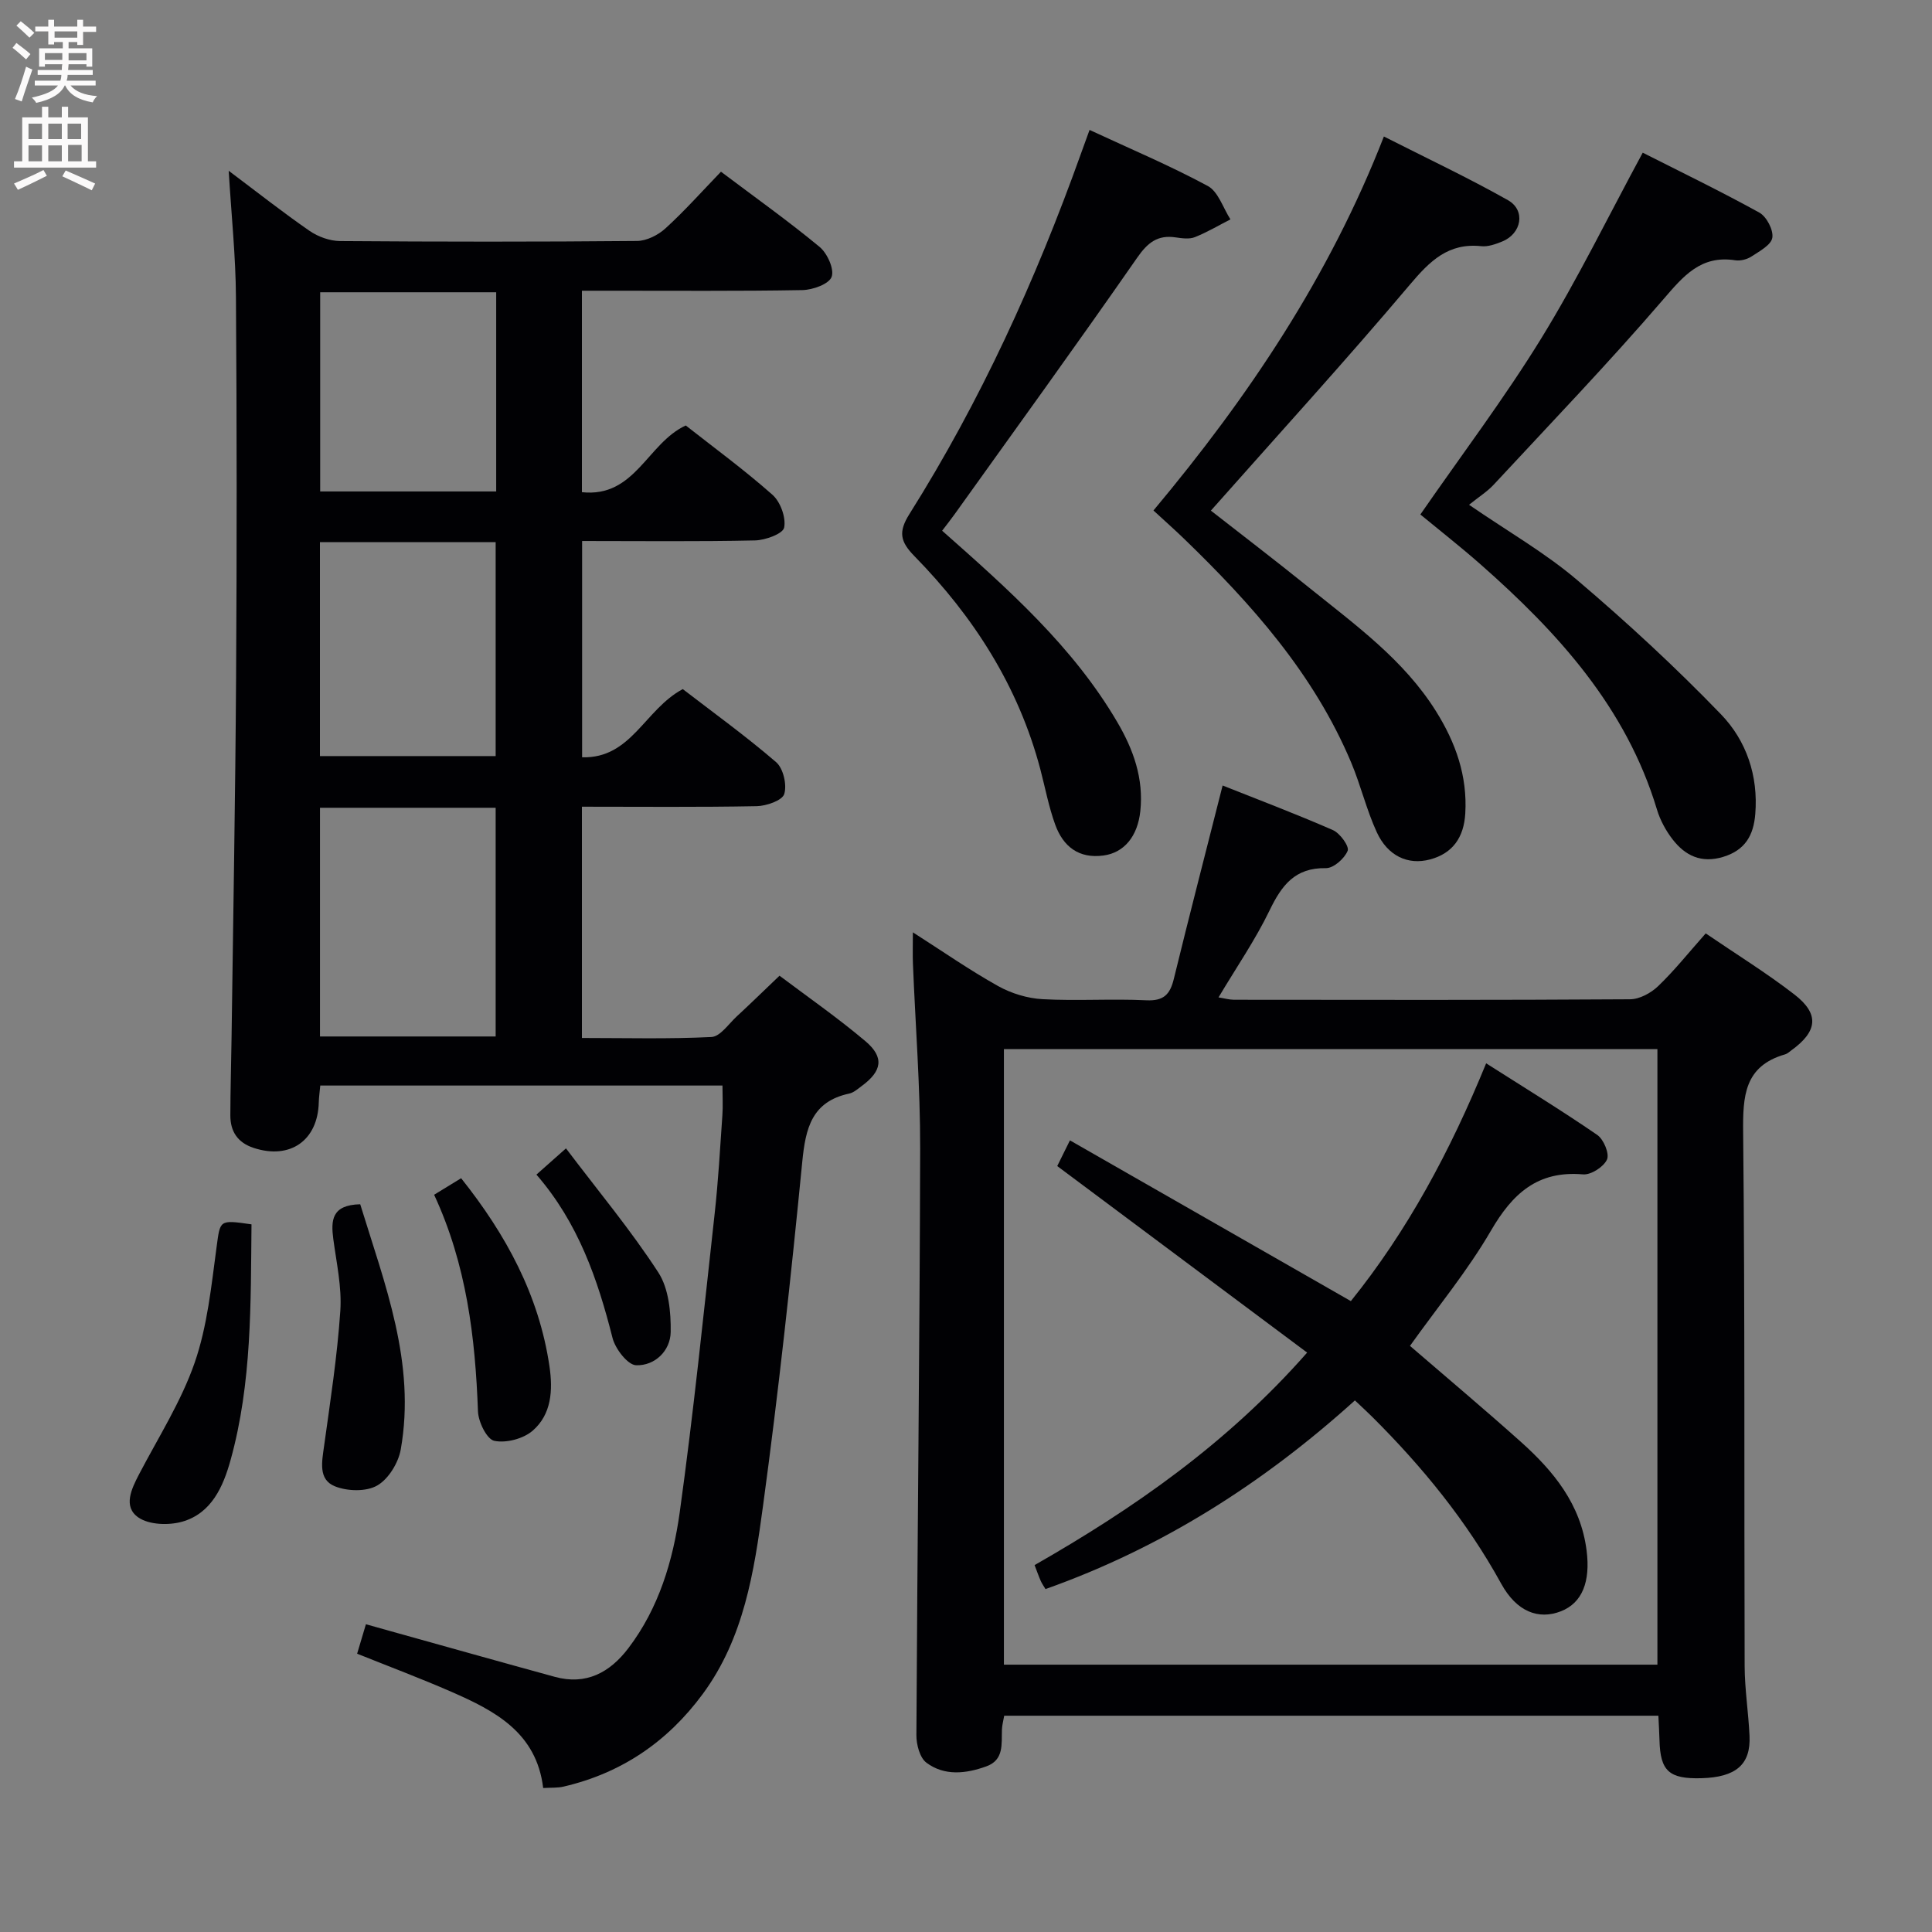 <svg enable-background="new 0 0 400 400" viewBox="0 0 400 400" xmlns="http://www.w3.org/2000/svg"><rect x="0" y="0" width="400" height="400" fill="#808080" stroke="none"/><g fill="#010104"><path d="m47.35 35.36c5.83 4.37 11.16 8.58 16.74 12.44 1.77 1.22 4.19 2.09 6.32 2.11 20.49.15 40.99.17 61.48-.02 2-.02 4.37-1.22 5.89-2.61 3.93-3.58 7.48-7.57 11.49-11.73 7.05 5.31 13.93 10.2 20.42 15.57 1.59 1.32 3.08 4.61 2.49 6.2-.56 1.5-3.91 2.7-6.05 2.74-13.33.24-26.66.12-39.99.13-1.79 0-3.58 0-5.66 0v41.71c11.02 1.19 13.54-10.16 21.5-13.81 5.8 4.56 12.11 9.18 17.95 14.35 1.65 1.46 2.83 4.71 2.42 6.79-.25 1.28-3.9 2.62-6.06 2.66-11.8.26-23.62.12-35.77.12v44.78c10.2.29 12.93-9.9 20.84-14.12 6.14 4.73 12.96 9.65 19.32 15.12 1.49 1.28 2.28 4.69 1.69 6.6-.41 1.34-3.69 2.48-5.71 2.52-11.96.23-23.92.11-36.18.11v47.88c8.99 0 17.92.24 26.82-.2 1.81-.09 3.54-2.69 5.21-4.24 2.81-2.59 5.54-5.27 8.88-8.45 5.75 4.33 12 8.67 17.79 13.56 3.95 3.34 3.44 6.19-.8 9.3-.8.59-1.63 1.34-2.55 1.54-7.76 1.66-9.05 7.17-9.73 14.13-2.33 23.8-4.91 47.58-8.13 71.27-1.84 13.59-3.94 27.34-12.48 38.92-7.3 9.9-16.83 16.38-28.82 19.17-1.25.29-2.58.19-4.21.29-1.38-11.48-9.97-15.97-18.98-19.91-6.36-2.78-12.87-5.22-19.54-7.9.59-1.99 1.1-3.69 1.82-6.1 1.8.51 3.44.97 5.09 1.43 11.34 3.16 22.66 6.35 34.01 9.46 6.48 1.78 11.39-.88 15.22-5.91 6.33-8.31 9.25-18.13 10.65-28.15 2.85-20.55 4.95-41.2 7.23-61.82.75-6.76 1.13-13.57 1.6-20.36.14-1.94.02-3.9.02-6.18-27.86 0-55.44 0-83.27 0-.11 1.24-.28 2.35-.31 3.47-.19 7.91-5.94 11.92-13.49 9.44-3.32-1.09-4.83-3.42-4.82-6.75.01-5.33.18-10.65.25-15.98.33-24.97.79-49.94.94-74.91.16-26.16.16-52.32-.03-78.48-.05-8.45-.94-16.87-1.5-26.18zm18.9 179.23h36.37c0-16.03 0-31.71 0-47.35-12.3 0-24.21 0-36.37 0zm-.01-58.05h36.38c0-14.97 0-29.65 0-44.29-12.3 0-24.22 0-36.38 0zm36.49-54.79c0-13.94 0-27.49 0-41.24-12.3 0-24.32 0-36.44 0v41.24z"/><path d="m353.15 193.25c6.39 4.36 12.63 8.21 18.39 12.67 5.2 4.03 4.77 7.63-.68 11.56-.4.29-.8.68-1.26.81-8.48 2.43-8.78 8.66-8.7 16.18.38 36.83.19 73.66.31 110.49.02 4.81.79 9.62 1.01 14.43.28 5.94-2.81 8.57-9.97 8.77-6.69.18-8.51-1.48-8.67-7.87-.04-1.63-.15-3.25-.23-5.07-45.33 0-90.28 0-135.44 0-.17.99-.44 1.94-.47 2.89-.11 2.97.46 6.27-3.24 7.6-4.21 1.52-8.64 2.03-12.38-.75-1.38-1.02-2.1-3.75-2.09-5.7.2-40.48.69-80.95.78-121.42.03-12.79-.99-25.59-1.5-38.38-.07-1.81-.01-3.63-.01-6.43 6.23 3.98 11.77 7.84 17.64 11.12 2.74 1.53 6.08 2.55 9.21 2.72 7.14.39 14.34-.12 21.49.23 3.61.17 4.91-1.23 5.69-4.44 3.22-13.18 6.63-26.32 10.1-40.03 7.26 2.89 15.13 5.86 22.83 9.23 1.47.64 3.43 3.36 3.06 4.28-.64 1.6-2.93 3.63-4.5 3.6-6.42-.12-9.16 3.56-11.67 8.75-2.95 6.11-6.85 11.77-10.57 18.01 1.15.18 2.18.48 3.21.49 27.33.03 54.67.08 82-.1 1.97-.01 4.33-1.3 5.81-2.72 3.35-3.21 6.26-6.87 9.85-10.92zm-145.3 23.95v127.45h135.3c0-42.63 0-84.97 0-127.45-45.23 0-90.02 0-135.3 0z"/><path d="m238.81 105.69c19.65-23.5 36.38-48.37 47.71-77.43 8.7 4.42 17.36 8.49 25.68 13.18 3.73 2.11 2.84 6.94-1.21 8.57-1.36.55-2.92 1.11-4.31.96-6.82-.72-10.63 3.05-14.76 7.94-13.29 15.74-27.19 30.97-41.22 46.81 6.27 4.9 13.34 10.3 20.27 15.89 9.56 7.72 19.63 14.93 26.33 25.63 4.07 6.5 6.53 13.39 6.07 21.19-.29 4.88-2.54 8.24-7.3 9.51-4.58 1.22-8.75-.72-11.02-5.63-2.14-4.65-3.32-9.72-5.31-14.45-7.71-18.33-20.62-32.82-34.7-46.42-1.91-1.84-3.9-3.6-6.23-5.75z"/><path d="m294.07 106.52c8.58-12.4 17.42-24.09 25.06-36.51 7.55-12.28 13.89-25.31 20.98-38.4 7.71 3.91 16.05 7.94 24.15 12.41 1.49.83 2.94 3.6 2.68 5.2-.24 1.5-2.65 2.79-4.31 3.88-.91.6-2.29.95-3.35.79-7.16-1.11-10.75 3.26-14.97 8.16-11.28 13.11-23.27 25.6-35.04 38.28-1.34 1.45-3.08 2.53-5.12 4.18 8.06 5.54 15.74 9.93 22.36 15.56 10.35 8.79 20.37 18.05 29.8 27.82 5.25 5.44 7.75 12.71 7.1 20.66-.36 4.4-2.09 7.46-6.62 8.85-4.54 1.39-7.88-.23-10.5-3.62-1.4-1.81-2.57-3.97-3.23-6.16-6.36-21.13-20.48-36.63-36.51-50.76-4.11-3.62-8.43-7-12.48-10.34z"/><path d="m195.06 109.88c13.78 12.19 27.11 24.01 36.26 39.62 3.34 5.69 5.49 11.69 4.77 18.45-.56 5.21-3.35 8.59-7.6 9.17-5.15.71-8.37-1.87-10.01-6.36-1.35-3.71-2.08-7.65-3.09-11.49-4.53-17.16-13.79-31.59-26.06-44.12-2.96-3.02-3.38-5.01-1.04-8.73 14.74-23.42 26.15-48.47 35.47-74.5.55-1.53 1.11-3.07 1.82-5.02 8.36 3.89 16.62 7.37 24.47 11.6 2.18 1.17 3.17 4.55 4.7 6.92-2.45 1.25-4.83 2.67-7.37 3.68-1.15.46-2.66.24-3.96.05-3.76-.56-5.81 1.08-7.99 4.22-12.42 17.86-25.18 35.48-37.84 53.17-.75 1.05-1.57 2.07-2.53 3.34z"/><path d="m52.07 253.49c-.17 16.34.11 32.78-4.33 48.79-1.52 5.48-3.94 11.04-10.02 12.77-2.8.79-6.86.66-9.08-.88-3.21-2.23-1.43-5.91.18-8.99 3.98-7.62 8.69-15 11.48-23.04 2.63-7.58 3.45-15.84 4.53-23.87.78-5.67.45-5.77 7.24-4.78z"/><path d="m74.58 249.33c5.08 16.55 11.56 32.88 8.39 50.77-.49 2.77-2.55 6.14-4.89 7.47-2.27 1.3-6.18 1.19-8.75.15-3.49-1.41-2.67-5.11-2.23-8.35 1.29-9.31 2.73-18.62 3.36-27.98.33-4.89-.79-9.9-1.45-14.83-.5-3.85-.41-7.09 5.57-7.23z"/><path d="m89.88 247.36c2.17-1.33 3.84-2.35 5.59-3.42 9.3 11.67 16.12 24.21 18.29 38.93.73 4.97.44 9.96-3.5 13.36-1.93 1.66-5.48 2.59-7.92 2.08-1.54-.32-3.3-3.91-3.38-6.09-.56-15.35-2.37-30.41-9.08-44.86z"/><path d="m117.18 237.76c6.77 8.95 13.47 16.98 19.12 25.69 2.15 3.31 2.62 8.18 2.56 12.32-.06 3.9-3.27 7.02-7.16 6.89-1.74-.06-4.31-3.39-4.88-5.64-3.08-12.16-7.08-23.82-15.76-33.83 1.86-1.66 3.42-3.04 6.12-5.43z"/><path d="m218.89 241.42c.66-1.34 1.32-2.67 2.63-5.32 19.39 11.1 38.61 22.09 58.16 33.28 11.66-14.48 20.52-30.91 28.01-49.23 7.85 5 15.57 9.72 23.01 14.83 1.32.91 2.56 3.89 2.01 5.09-.69 1.52-3.32 3.22-4.97 3.07-9.42-.81-14.6 3.99-19.07 11.68-4.82 8.29-11.01 15.78-16.75 23.83 7.65 6.6 15.42 13.12 22.97 19.88 6.79 6.08 12.39 12.92 13.6 22.5.81 6.41-.88 10.85-5.35 12.58-4.6 1.78-9.13.1-12.33-5.72-7.13-12.97-16.34-24.24-26.77-34.61-1.05-1.04-2.14-2.04-3.52-3.34-18.95 17.12-39.95 30.51-64.06 39.06-.35-.58-.73-1.11-.99-1.7-.4-.9-.72-1.83-1.27-3.26 20.53-11.74 39.83-25.13 56.43-44-17.35-12.94-34.35-25.63-51.74-38.62z"/></g><path d="m2.6 9.9.8-1c.9.7 1.9 1.4 2.9 2.3l-.9 1.1c-1.1-1-2-1.8-2.8-2.4zm.5 10.6c.9-2.1 1.6-4.3 2.3-6.7.4.2.8.4 1.3.6-.7 2.1-1.5 4.3-2.2 6.6zm.3-15.2.9-.9c1 .8 2 1.6 2.8 2.4l-1 1c-.9-.9-1.8-1.7-2.7-2.5zm12.6-1.2h1.2v1.4h2.7v1.1h-2.7v2.7h-1.2v-.6h-1.8v1.3h4.9v3.8h-1.2v-.5h-3.7c0 .4-.1.9-.1 1.2h5.1v1h-5.2c0 .5-.1.9-.2 1.2h6v1h-5.2c1.1 1.3 2.9 2 5.5 2.2-.4.4-.7.8-.9 1.3-2.9-.5-4.8-1.6-5.7-3.5h-.1c-.8 1.7-2.7 2.9-5.9 3.6-.2-.4-.6-.8-.9-1.1 2.8-.6 4.6-1.4 5.4-2.5h-4.8v-1h5.3c.1-.3.2-.7.2-1.2h-4.9v-1h5c0-.4 0-.8.1-1.2h-3.6v.5h-1.2v-3.8h4.9v-1.3h-1.8v.5h-1.2v-2.7h-2.7v-1h2.7v-1.4h1.2v1.4h4.8zm-6.7 8.3h3.6c0-.4 0-.9 0-1.4h-3.6zm1.9-4.6h4.8v-1.3h-4.7v1.3zm6.7 3.2h-3.7v1.5h3.7z" fill="#fbfafa"/><path d="m8.7 22.1h1.3v2.2h2.8v-2.2h1.3v2.2h4.1v9.1h1.7v1.3h-17v-1.3h1.7v-9.1h4.1zm.3 13.1.7 1.2c-1.8.9-3.8 1.9-6 2.9-.2-.4-.5-.8-.8-1.3 2.3-1 4.4-1.9 6.1-2.8zm-3.1-6.4h2.8v-3.2h-2.8zm0 4.6h2.8v-3.3h-2.8zm4.1-4.6h2.8v-3.2h-2.8zm0 4.6h2.8v-3.3h-2.8zm3.6 1.9c2.1.9 4.1 1.8 6.1 2.7l-.7 1.4c-2.2-1.1-4.2-2-6.1-2.9zm3.2-9.7h-2.8v3.2h2.8zm-2.7 7.8h2.8v-3.4h-2.8z" fill="#fbfafa"/></svg>